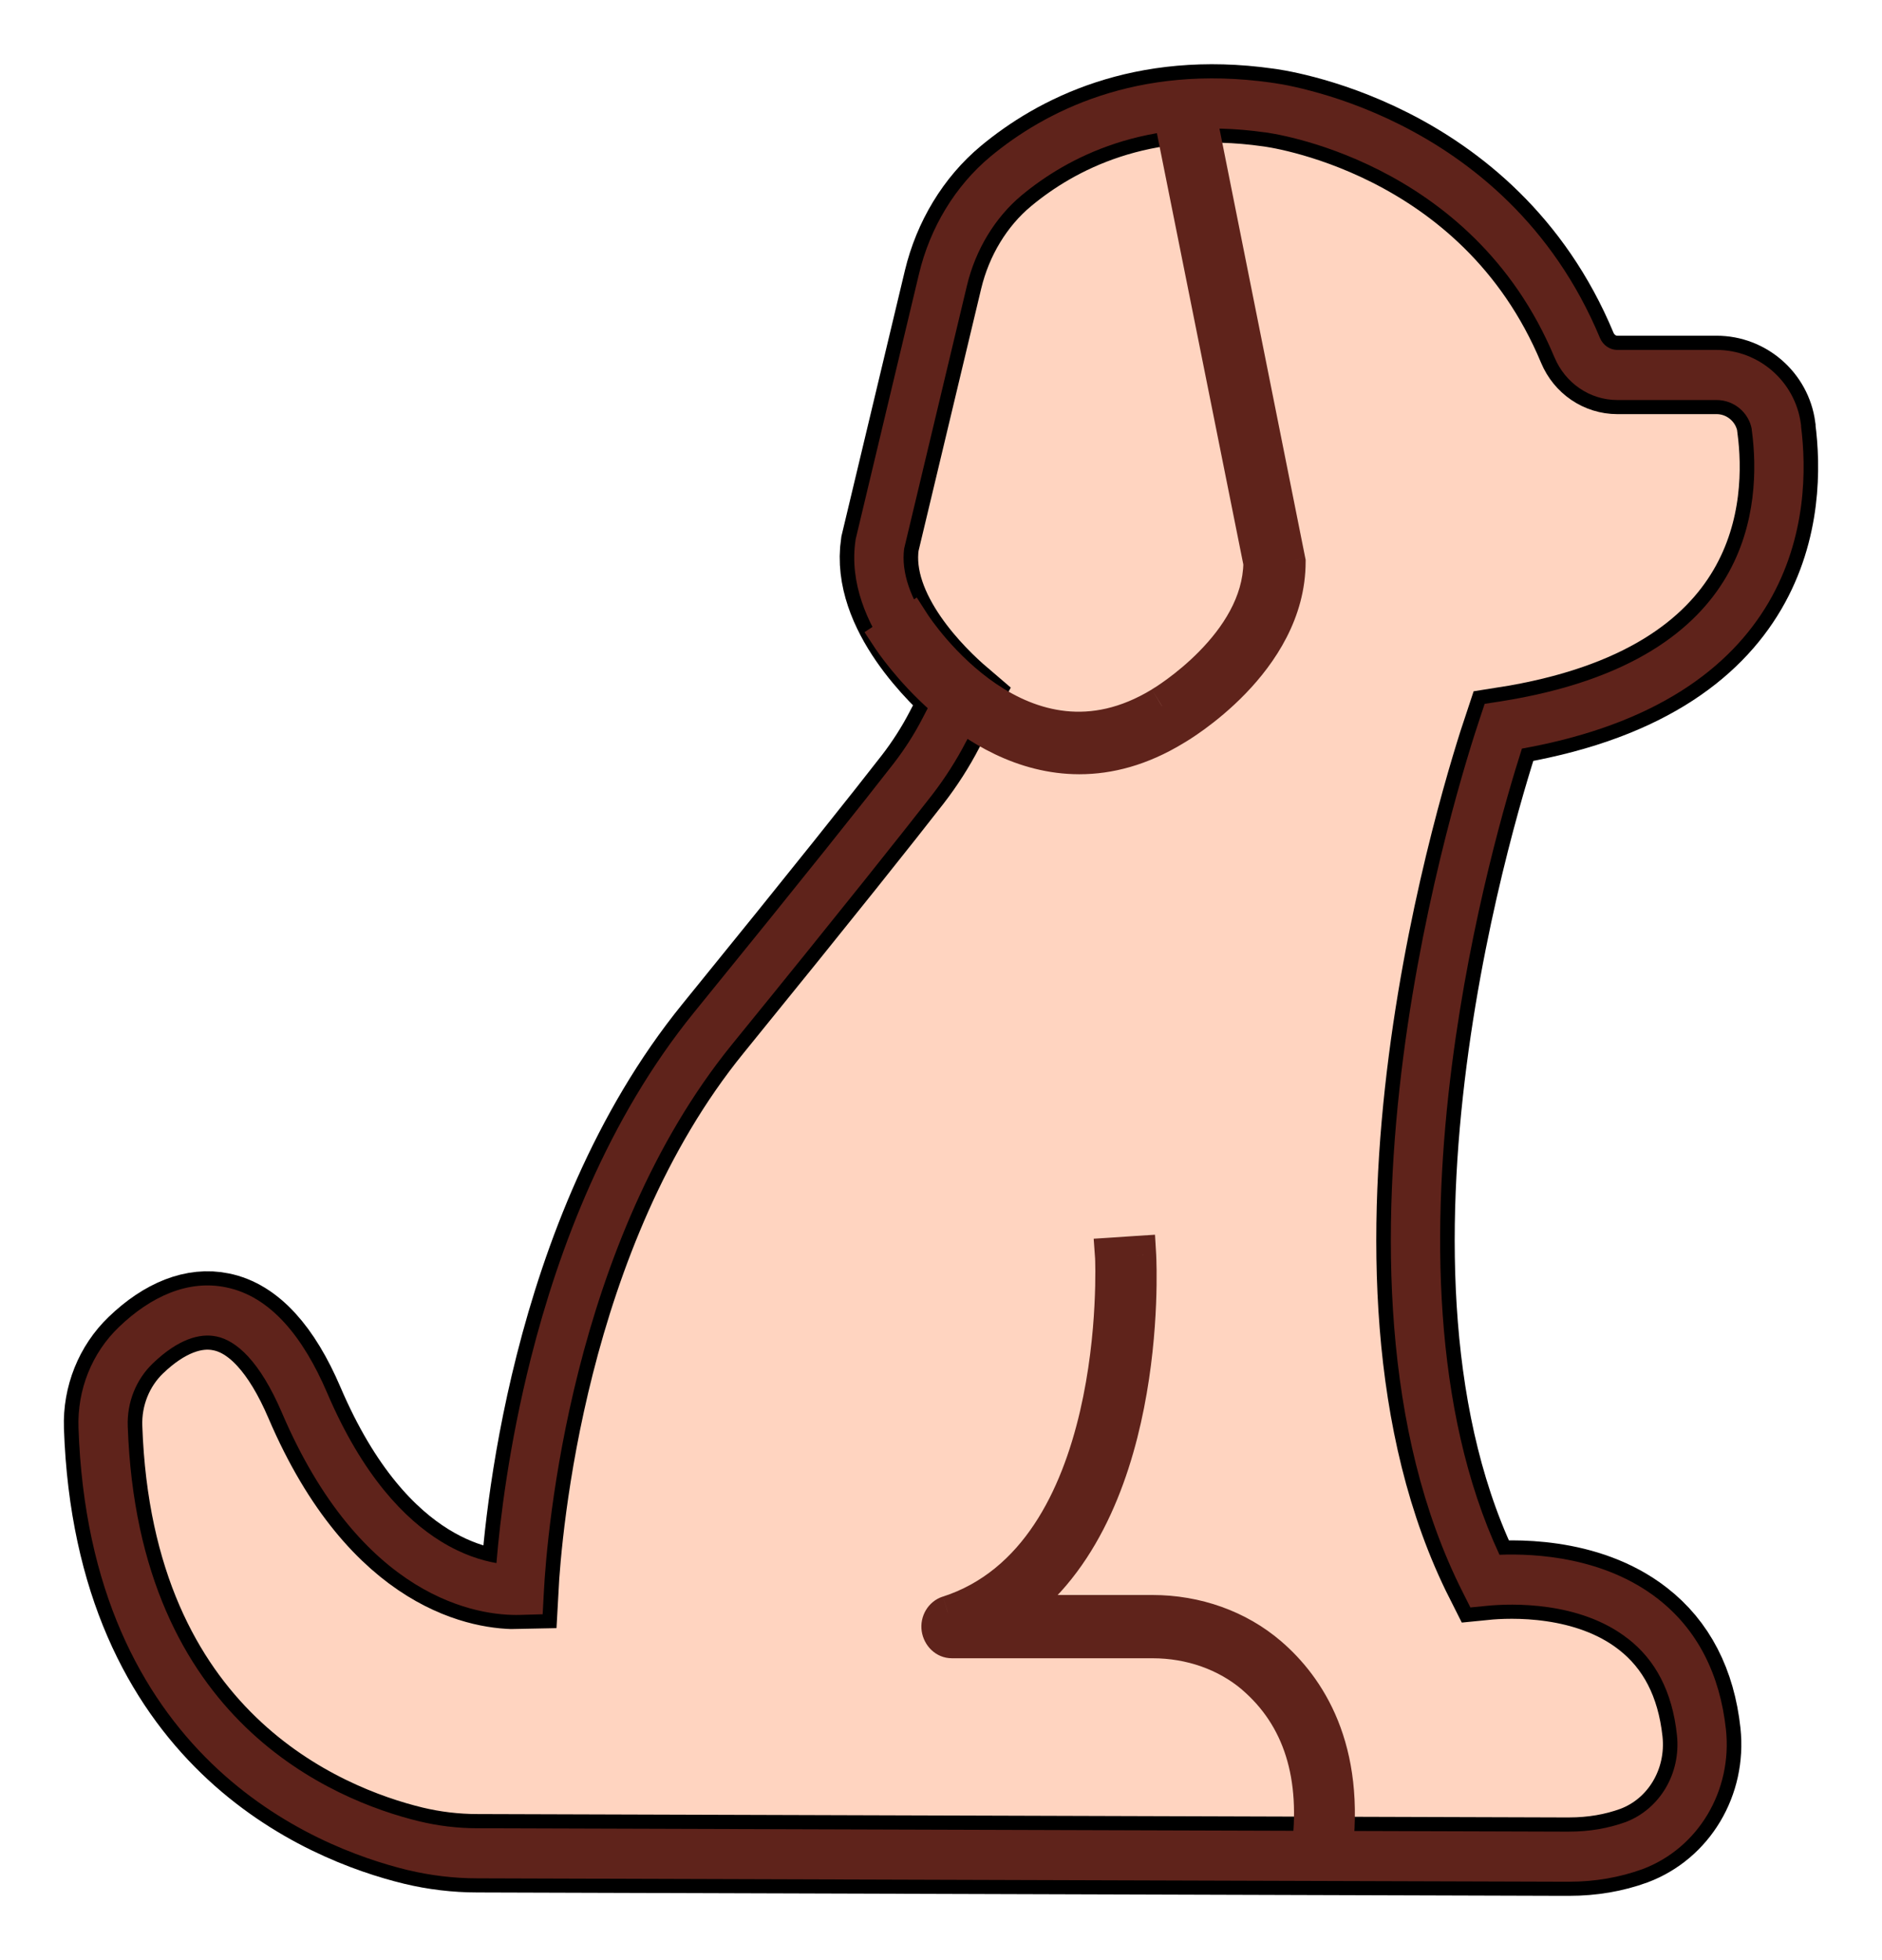 <svg width="24" height="25" viewBox="0 0 24 25" fill="none" xmlns="http://www.w3.org/2000/svg">
<path d="M22.653 5.448C22.602 5.069 22.275 4.782 21.891 4.782H20.626C20.401 4.782 20.202 4.645 20.114 4.435C18.979 1.71 16.195 1.374 16.172 1.371C14.551 1.141 13.459 1.721 12.828 2.246C12.435 2.573 12.151 3.044 12.026 3.566L11.221 6.937C11.093 7.806 11.966 8.638 12.262 8.891L12.046 9.304C11.929 9.53 11.792 9.743 11.639 9.941C11.278 10.405 10.544 11.332 9.091 13.12C6.969 15.733 6.662 19.529 6.622 20.278C6.204 20.289 4.842 20.134 3.883 17.891C3.591 17.208 3.232 16.815 2.82 16.732C2.476 16.66 2.097 16.806 1.733 17.156C1.455 17.423 1.301 17.805 1.315 18.201C1.452 22.183 4.128 23.262 5.271 23.54C5.533 23.603 5.809 23.637 6.09 23.637L19.906 23.68C19.94 23.68 19.977 23.68 20.011 23.68C20.307 23.68 20.583 23.632 20.836 23.54C21.411 23.325 21.766 22.731 21.698 22.094C21.63 21.465 21.379 20.978 20.95 20.645C20.236 20.088 19.252 20.131 18.933 20.163C16.94 16.215 18.911 10.038 19.17 9.264C22.699 8.713 22.781 6.435 22.653 5.462V5.448Z" fill="#FFD4C0" stroke="black" stroke-miterlimit="10"/>
<path fill-rule="evenodd" clip-rule="evenodd" d="M16.213 1.054L16.214 1.055L16.223 1.056C16.231 1.057 16.241 1.058 16.253 1.06C16.278 1.064 16.313 1.069 16.357 1.077C16.445 1.093 16.567 1.119 16.717 1.159C17.015 1.237 17.422 1.372 17.866 1.596C18.754 2.045 19.799 2.859 20.403 4.31C20.443 4.405 20.531 4.463 20.625 4.463H21.891C22.428 4.463 22.892 4.864 22.965 5.404L22.968 5.426V5.441C23.034 5.965 23.043 6.848 22.553 7.685C22.065 8.516 21.119 9.241 19.408 9.548C19.218 10.143 18.759 11.701 18.518 13.565C18.254 15.612 18.26 17.972 19.122 19.83C19.583 19.812 20.458 19.86 21.141 20.391C21.649 20.786 21.934 21.359 22.01 22.059C22.093 22.837 21.659 23.572 20.945 23.84L20.942 23.841C20.653 23.945 20.341 24 20.011 24H19.906L6.09 23.957C6.09 23.957 6.09 23.957 6.09 23.957C5.784 23.957 5.483 23.919 5.199 23.851L5.198 23.851C4.595 23.704 3.582 23.345 2.699 22.491C1.808 21.628 1.072 20.283 1.001 18.212C0.984 17.725 1.172 17.255 1.518 16.924C1.923 16.535 2.4 16.319 2.882 16.419C3.452 16.534 3.868 17.056 4.171 17.763C4.629 18.835 5.17 19.379 5.619 19.657C5.893 19.827 6.141 19.903 6.331 19.936C6.375 19.396 6.489 18.433 6.771 17.319C7.124 15.925 7.747 14.273 8.848 12.916C10.3 11.13 11.033 10.205 11.392 9.743C11.534 9.56 11.66 9.364 11.767 9.156L11.768 9.154L11.868 8.962C11.707 8.807 11.503 8.588 11.325 8.328C11.068 7.954 10.828 7.444 10.91 6.89L10.912 6.876L11.72 3.491C11.86 2.905 12.18 2.373 12.628 1.999C13.313 1.43 14.49 0.811 16.213 1.054ZM13.026 2.493C12.69 2.774 12.441 3.183 12.331 3.642L11.53 6.997C11.489 7.309 11.621 7.644 11.84 7.962C12.057 8.278 12.326 8.529 12.464 8.646L12.658 8.812L12.324 9.452C12.324 9.452 12.323 9.453 12.323 9.453C12.197 9.697 12.05 9.926 11.886 10.139C11.522 10.606 10.787 11.535 9.333 13.323C8.313 14.58 7.721 16.133 7.38 17.478C7.04 18.82 6.955 19.934 6.936 20.295L6.92 20.589L6.63 20.597C6.375 20.604 5.867 20.559 5.292 20.203C4.715 19.845 4.096 19.19 3.595 18.018C3.313 17.36 3.013 17.096 2.758 17.045L2.756 17.045C2.55 17.002 2.272 17.078 1.949 17.389L1.949 17.389C1.737 17.592 1.618 17.884 1.629 18.189C1.695 20.1 2.365 21.286 3.132 22.028C3.907 22.778 4.804 23.098 5.344 23.229C5.583 23.287 5.834 23.318 6.09 23.318H6.091L19.906 23.361H19.907H20.011C20.272 23.361 20.511 23.318 20.729 23.24C21.162 23.076 21.438 22.624 21.385 22.129C21.325 21.572 21.109 21.17 20.759 20.899L20.758 20.899C20.148 20.422 19.274 20.45 18.964 20.481L18.751 20.502L18.654 20.309C17.612 18.247 17.617 15.635 17.895 13.482C18.175 11.318 18.739 9.558 18.872 9.161L18.933 8.977L19.122 8.948C20.819 8.683 21.627 8.016 22.013 7.358C22.407 6.686 22.401 5.957 22.342 5.505L22.339 5.484V5.473C22.302 5.265 22.115 5.102 21.891 5.102H20.625C20.271 5.102 19.961 4.884 19.825 4.561L19.824 4.56C18.765 2.016 16.162 1.692 16.133 1.688L16.128 1.688C14.611 1.473 13.604 2.013 13.026 2.493Z" fill="#5F231B"/>
<path fill-rule="evenodd" clip-rule="evenodd" d="M11.371 8.133C11.384 8.153 12.351 9.624 13.763 9.625C13.763 9.625 13.762 9.625 13.762 9.625H13.765C13.764 9.625 13.764 9.625 13.763 9.625C14.136 9.625 14.539 9.523 14.965 9.264C15.023 9.231 16.4 8.42 16.4 7.164L15.232 1.319L14.944 1.379L16.106 7.179C16.094 8.241 14.859 8.982 14.819 9.007L14.818 9.007C13.021 10.099 11.674 8.056 11.618 7.969L11.371 8.133L11.371 8.133ZM16.99 23.68L16.992 23.68H16.99C16.99 23.68 16.99 23.68 16.99 23.68ZM16.716 23.638L16.99 23.68C17.177 22.305 16.649 21.529 16.174 21.122C15.777 20.781 15.251 20.593 14.695 20.593H12.806C14.648 19.394 14.502 16.163 14.494 16.014L14.215 16.032C14.217 16.072 14.388 19.865 12.099 20.602C12.035 20.623 11.99 20.693 12.001 20.769C12.013 20.845 12.071 20.9 12.141 20.9H14.698C15.19 20.9 15.654 21.064 16.003 21.362C16.61 21.882 16.85 22.649 16.716 23.638Z" fill="#5F231B"/>
<path d="M11.371 8.133L11.58 7.996L11.58 7.996L11.371 8.133ZM14.965 9.264L14.843 9.045L14.835 9.05L14.965 9.264ZM16.4 7.164H16.65V7.139L16.645 7.115L16.4 7.164ZM15.232 1.319L15.477 1.27L15.428 1.023L15.181 1.075L15.232 1.319ZM14.944 1.379L14.893 1.134L14.65 1.185L14.699 1.428L14.944 1.379ZM16.106 7.179L16.356 7.181L16.356 7.155L16.351 7.129L16.106 7.179ZM14.819 9.007L14.69 8.792L14.69 8.793L14.819 9.007ZM14.818 9.007L14.689 8.793L14.688 8.794L14.818 9.007ZM11.618 7.969L11.828 7.834L11.691 7.621L11.48 7.761L11.618 7.969ZM11.371 8.133L11.233 7.925L11.025 8.063L11.162 8.271L11.371 8.133ZM16.992 23.68V23.93L17.03 23.433L16.992 23.68ZM16.99 23.68L16.742 23.647L16.703 23.93H16.99V23.68ZM16.716 23.638L16.468 23.604L16.435 23.848L16.678 23.885L16.716 23.638ZM16.174 21.122L16.011 21.311L16.011 21.311L16.174 21.122ZM12.806 20.593L12.67 20.383L11.964 20.843H12.806V20.593ZM14.494 16.014L14.744 16L14.729 15.748L14.478 15.764L14.494 16.014ZM14.215 16.032L14.198 15.783L13.947 15.799L13.965 16.05L14.215 16.032ZM12.099 20.602L12.023 20.364L12.021 20.364L12.099 20.602ZM12.001 20.769L12.249 20.733L12.249 20.733L12.001 20.769ZM16.003 21.362L16.166 21.172L16.165 21.172L16.003 21.362ZM13.764 9.375C13.145 9.374 12.607 9.051 12.208 8.699C11.812 8.349 11.581 7.997 11.58 7.996L11.162 8.271C11.174 8.289 11.433 8.682 11.877 9.074C12.318 9.462 12.969 9.874 13.763 9.875L13.764 9.375ZM13.763 9.375C13.763 9.375 13.763 9.375 13.762 9.375C13.762 9.375 13.762 9.375 13.762 9.375V9.875C13.762 9.875 13.763 9.875 13.763 9.875C13.763 9.875 13.763 9.875 13.763 9.875V9.375ZM13.762 9.875H13.765V9.375H13.762V9.875ZM13.765 9.375C13.765 9.375 13.765 9.375 13.764 9.375C13.764 9.375 13.764 9.375 13.763 9.375V9.875C13.764 9.875 13.764 9.875 13.764 9.875C13.764 9.875 13.764 9.875 13.765 9.875V9.375ZM14.835 9.05C14.446 9.287 14.088 9.375 13.763 9.375L13.764 9.875C14.185 9.875 14.632 9.759 15.095 9.477L14.835 9.05ZM16.15 7.164C16.15 7.698 15.856 8.156 15.524 8.499C15.361 8.668 15.195 8.803 15.066 8.897C15.002 8.944 14.947 8.98 14.908 9.005C14.888 9.018 14.872 9.028 14.861 9.035C14.855 9.038 14.851 9.041 14.848 9.043C14.844 9.045 14.843 9.046 14.843 9.046L15.086 9.482C15.129 9.458 15.51 9.233 15.884 8.846C16.256 8.461 16.65 7.885 16.65 7.164H16.15ZM14.987 1.368L16.154 7.213L16.645 7.115L15.477 1.27L14.987 1.368ZM14.995 1.624L15.283 1.564L15.181 1.075L14.893 1.134L14.995 1.624ZM16.351 7.129L15.189 1.33L14.699 1.428L15.861 7.228L16.351 7.129ZM14.947 9.221C14.975 9.205 15.314 9 15.651 8.657C15.983 8.319 16.349 7.809 16.356 7.181L15.856 7.176C15.851 7.611 15.593 8.003 15.294 8.307C15.001 8.606 14.703 8.785 14.69 8.792L14.947 9.221ZM14.947 9.222L14.947 9.221L14.69 8.793L14.689 8.793L14.947 9.222ZM11.408 8.105C11.442 8.157 11.815 8.723 12.425 9.137C12.732 9.345 13.11 9.522 13.542 9.567C13.978 9.612 14.454 9.521 14.947 9.221L14.688 8.794C14.283 9.04 13.916 9.103 13.593 9.069C13.266 9.035 12.966 8.9 12.705 8.723C12.179 8.366 11.85 7.868 11.828 7.834L11.408 8.105ZM11.509 8.341L11.756 8.177L11.48 7.761L11.233 7.925L11.509 8.341ZM11.58 7.996L11.58 7.996L11.162 8.271L11.162 8.271L11.58 7.996ZM17.03 23.433L17.028 23.433L16.952 23.927L16.954 23.927L17.03 23.433ZM16.99 23.93H16.992V23.43H16.99V23.93ZM16.742 23.646L16.742 23.647L17.237 23.714L17.237 23.713L16.742 23.646ZM17.028 23.433L16.754 23.391L16.678 23.885L16.952 23.927L17.028 23.433ZM16.011 21.311C16.427 21.669 16.916 22.363 16.742 23.646L17.237 23.714C17.437 22.247 16.87 21.39 16.336 20.932L16.011 21.311ZM14.695 20.843C15.195 20.843 15.662 21.012 16.011 21.311L16.336 20.932C15.891 20.55 15.307 20.343 14.695 20.343V20.843ZM12.806 20.843H14.695V20.343H12.806V20.843ZM14.245 16.028C14.248 16.092 14.286 16.914 14.099 17.861C13.91 18.818 13.504 19.84 12.67 20.383L12.943 20.802C13.95 20.146 14.393 18.953 14.589 17.958C14.788 16.953 14.748 16.084 14.744 16L14.245 16.028ZM14.231 16.282L14.51 16.263L14.478 15.764L14.198 15.783L14.231 16.282ZM12.176 20.84C13.453 20.429 14.012 19.177 14.26 18.112C14.51 17.034 14.466 16.049 14.464 16.014L13.965 16.05C13.965 16.048 13.976 16.282 13.957 16.646C13.939 17.009 13.89 17.495 13.773 17.999C13.534 19.025 13.034 20.038 12.023 20.364L12.176 20.84ZM12.249 20.733C12.255 20.771 12.233 20.82 12.178 20.839L12.021 20.364C11.836 20.425 11.726 20.614 11.754 20.805L12.249 20.733ZM12.141 20.65C12.212 20.65 12.245 20.703 12.249 20.733L11.754 20.805C11.781 20.986 11.93 21.15 12.141 21.15V20.65ZM14.698 20.65H12.141V21.15H14.698V20.65ZM16.165 21.172C15.767 20.832 15.245 20.65 14.698 20.65V21.15C15.135 21.15 15.54 21.296 15.841 21.552L16.165 21.172ZM16.963 23.671C17.106 22.622 16.853 21.762 16.166 21.172L15.84 21.552C16.366 22.003 16.594 22.676 16.468 23.604L16.963 23.671Z" fill="#5F231B"/>
</svg>
